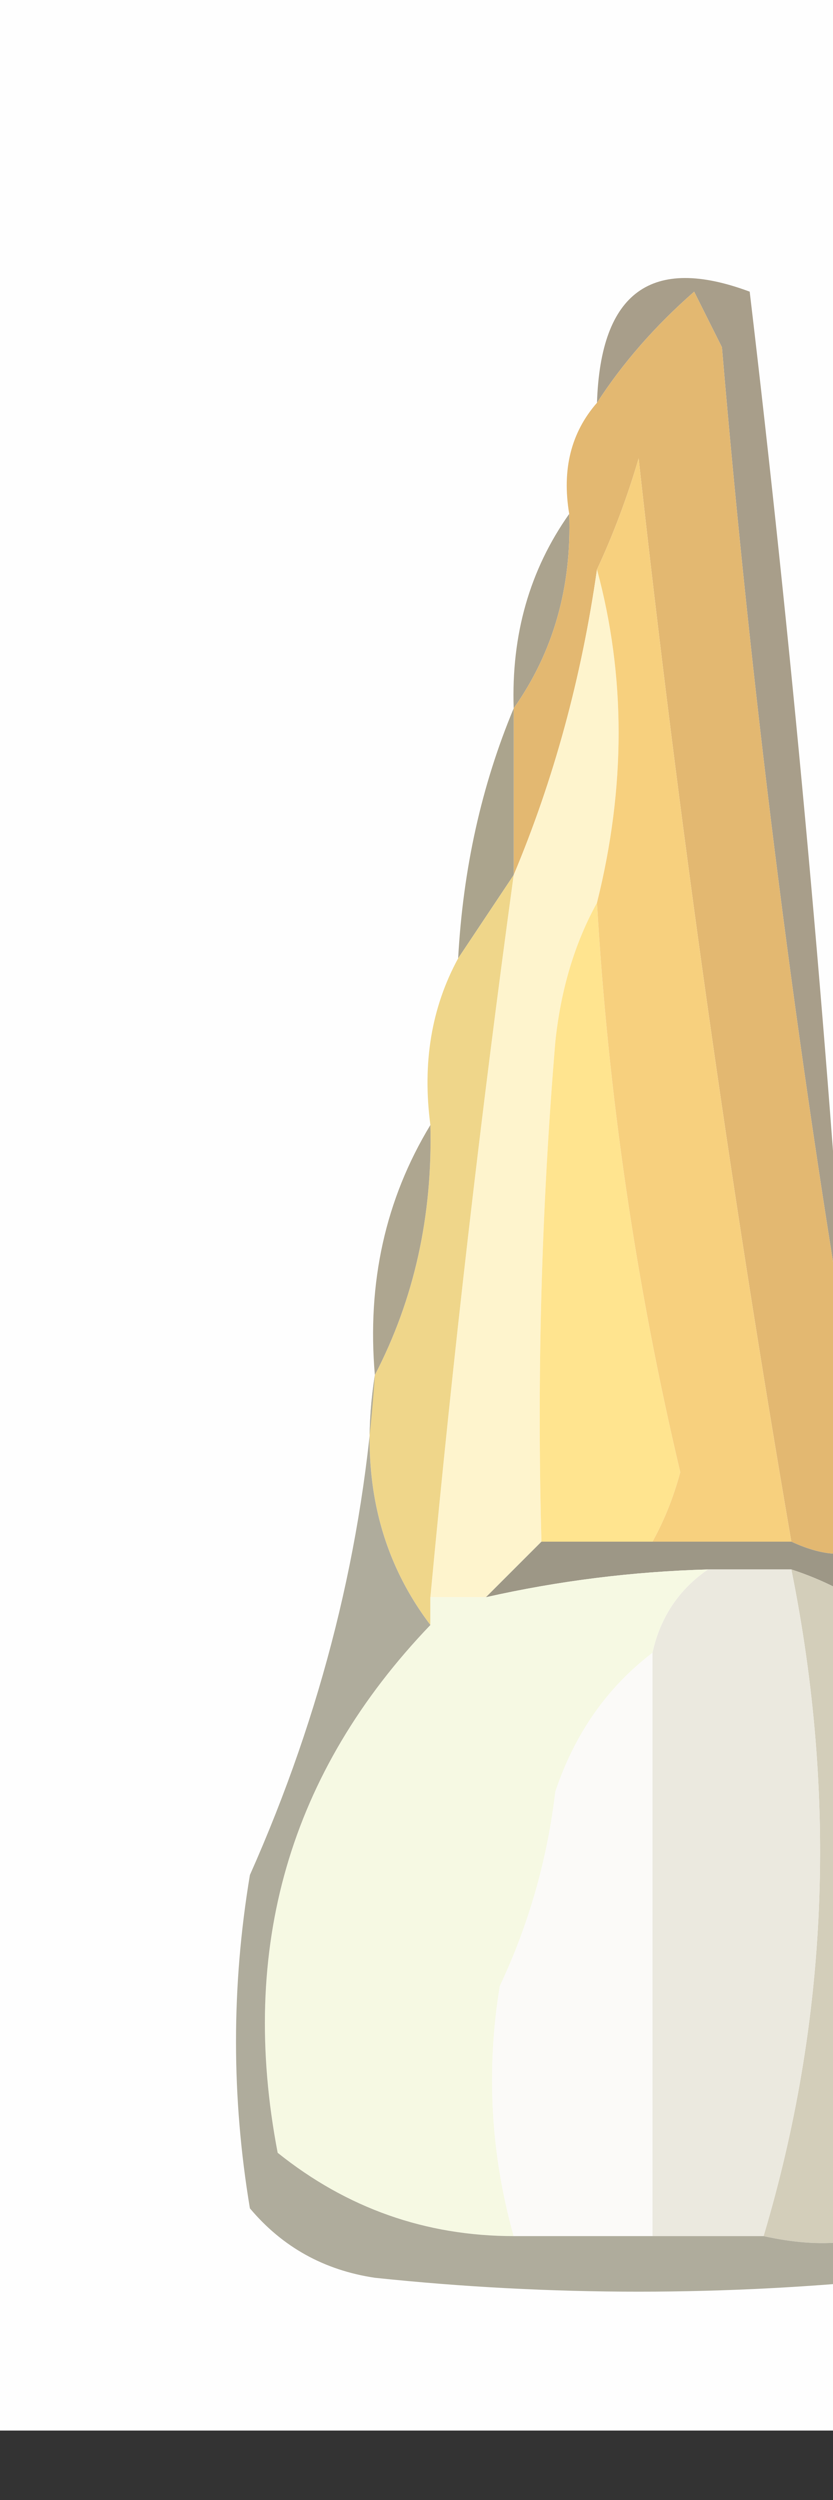 <?xml version="1.0" encoding="UTF-8"?>
<!DOCTYPE svg PUBLIC "-//W3C//DTD SVG 1.1//EN" "http://www.w3.org/Graphics/SVG/1.1/DTD/svg11.dtd">
<svg xmlns="http://www.w3.org/2000/svg" version="1.1" width="30" height="90" style="shape-rendering:geometricPrecision; text-rendering:geometricPrecision; image-rendering:optimizeQuality; fill-rule:evenodd; clip-rule:evenodd" xmlns:xlink="http://www.w3.org/1999/xlink">
<rect width="100%" height="100%" fill="#333333" stroke="none"/>
<g><path style="opacity:1" fill="#fefefe" d="M -0.5,-0.5 C 12.167,-0.5 24.833,-0.5 37.5,-0.5C 37.5,28.833 37.5,58.167 37.5,87.5C 24.833,87.5 12.167,87.5 -0.5,87.5C -0.5,58.167 -0.5,28.833 -0.5,-0.5 Z"/></g>
<g><path style="opacity:1" fill="#a89e8a" d="M 30.5,48.5 C 28.539,36.704 27.039,24.704 26,12.5C 25.667,11.833 25.333,11.167 25,10.5C 23.595,11.73 22.429,13.064 21.5,14.5C 21.629,10.515 23.463,9.182 27,10.5C 28.498,23.143 29.664,35.81 30.5,48.5 Z"/></g>
<g><path style="opacity:1" fill="#aba38e" d="M 20.5,18.5 C 20.59,21.152 19.924,23.485 18.5,25.5C 18.41,22.848 19.076,20.515 20.5,18.5 Z"/></g>
<g><path style="opacity:1" fill="#e3b871" d="M 30.5,48.5 C 30.292,50.92 30.626,53.253 31.5,55.5C 30.767,56.087 29.767,56.087 28.5,55.5C 26.284,42.623 24.451,29.623 23,16.5C 22.59,17.901 22.09,19.234 21.5,20.5C 20.945,24.397 19.945,28.064 18.5,31.5C 18.5,29.5 18.5,27.5 18.5,25.5C 19.924,23.485 20.59,21.152 20.5,18.5C 20.232,16.901 20.566,15.568 21.5,14.5C 22.429,13.064 23.595,11.73 25,10.5C 25.333,11.167 25.667,11.833 26,12.5C 27.039,24.704 28.539,36.704 30.5,48.5 Z"/></g>
<g><path style="opacity:1" fill="#aba48d" d="M 18.5,25.5 C 18.5,27.5 18.5,29.5 18.5,31.5C 17.833,32.5 17.167,33.5 16.5,34.5C 16.676,31.273 17.343,28.273 18.5,25.5 Z"/></g>
<g><path style="opacity:1" fill="#fef4cd" d="M 21.5,20.5 C 22.539,24.342 22.539,28.342 21.5,32.5C 20.698,33.952 20.198,35.618 20,37.5C 19.5,43.491 19.334,49.491 19.5,55.5C 18.833,56.167 18.167,56.833 17.5,57.5C 16.833,57.5 16.167,57.5 15.5,57.5C 16.314,48.807 17.314,40.14 18.5,31.5C 19.945,28.064 20.945,24.397 21.5,20.5 Z"/></g>
<g><path style="opacity:1" fill="#ffe48f" d="M 21.5,32.5 C 21.903,39.417 22.903,46.25 24.5,53C 24.257,53.902 23.923,54.735 23.5,55.5C 22.167,55.5 20.833,55.5 19.5,55.5C 19.334,49.491 19.5,43.491 20,37.5C 20.198,35.618 20.698,33.952 21.5,32.5 Z"/></g>
<g><path style="opacity:1" fill="#efd68a" d="M 18.5,31.5 C 17.314,40.14 16.314,48.807 15.5,57.5C 15.5,57.833 15.5,58.167 15.5,58.5C 13.612,56.012 12.945,53.012 13.5,49.5C 14.913,46.781 15.58,43.781 15.5,40.5C 15.205,38.265 15.539,36.265 16.5,34.5C 17.167,33.5 17.833,32.5 18.5,31.5 Z"/></g>
<g><path style="opacity:1" fill="#aea690" d="M 15.5,40.5 C 15.58,43.781 14.913,46.781 13.5,49.5C 13.215,46.171 13.882,43.171 15.5,40.5 Z"/></g>
<g><path style="opacity:1" fill="#f7d07e" d="M 28.5,55.5 C 26.833,55.5 25.167,55.5 23.5,55.5C 23.923,54.735 24.257,53.902 24.5,53C 22.903,46.25 21.903,39.417 21.5,32.5C 22.539,28.342 22.539,24.342 21.5,20.5C 22.09,19.234 22.59,17.901 23,16.5C 24.451,29.623 26.284,42.623 28.5,55.5 Z"/></g>
<g><path style="opacity:1" fill="#9d9786" d="M 30.5,48.5 C 31.291,52.354 32.791,56.021 35,59.5C 36.16,64.434 36.66,69.434 36.5,74.5C 35.187,70.056 34.354,65.389 34,60.5C 32.568,58.561 30.735,57.228 28.5,56.5C 27.5,56.5 26.5,56.5 25.5,56.5C 22.794,56.575 20.127,56.908 17.5,57.5C 18.167,56.833 18.833,56.167 19.5,55.5C 20.833,55.5 22.167,55.5 23.5,55.5C 25.167,55.5 26.833,55.5 28.5,55.5C 29.767,56.087 30.767,56.087 31.5,55.5C 30.626,53.253 30.292,50.92 30.5,48.5 Z"/></g>
<g><path style="opacity:1" fill="#f6f9e3" d="M 25.5,56.5 C 24.449,57.222 23.782,58.222 23.5,59.5C 21.864,60.749 20.697,62.416 20,64.5C 19.71,66.952 19.044,69.285 18,71.5C 17.505,74.531 17.671,77.531 18.5,80.5C 15.325,80.497 12.492,79.497 10,77.5C 8.589,70.131 10.422,63.798 15.5,58.5C 15.5,58.167 15.5,57.833 15.5,57.5C 16.167,57.5 16.833,57.5 17.5,57.5C 20.127,56.908 22.794,56.575 25.5,56.5 Z"/></g>
<g><path style="opacity:1" fill="#d3ceba" d="M 28.5,56.5 C 30.735,57.228 32.568,58.561 34,60.5C 34.354,65.389 35.187,70.056 36.5,74.5C 36.672,75.492 36.338,76.158 35.5,76.5C 35.565,76.062 35.399,75.728 35,75.5C 34.23,79.77 31.73,81.437 27.5,80.5C 29.824,72.722 30.158,64.722 28.5,56.5 Z"/></g>
<g><path style="opacity:1" fill="#fbfaf8" d="M 23.5,59.5 C 23.5,66.5 23.5,73.5 23.5,80.5C 21.833,80.5 20.167,80.5 18.5,80.5C 17.671,77.531 17.505,74.531 18,71.5C 19.044,69.285 19.71,66.952 20,64.5C 20.697,62.416 21.864,60.749 23.5,59.5 Z"/></g>
<g><path style="opacity:1" fill="#ebe9df" d="M 25.5,56.5 C 26.5,56.5 27.5,56.5 28.5,56.5C 30.158,64.722 29.824,72.722 27.5,80.5C 26.167,80.5 24.833,80.5 23.5,80.5C 23.5,73.5 23.5,66.5 23.5,59.5C 23.782,58.222 24.449,57.222 25.5,56.5 Z"/></g>
<g><path style="opacity:1" fill="#afac9c" d="M 13.5,49.5 C 12.945,53.012 13.612,56.012 15.5,58.5C 10.422,63.798 8.589,70.131 10,77.5C 12.492,79.497 15.325,80.497 18.5,80.5C 20.167,80.5 21.833,80.5 23.5,80.5C 24.833,80.5 26.167,80.5 27.5,80.5C 31.73,81.437 34.23,79.77 35,75.5C 35.399,75.728 35.565,76.062 35.5,76.5C 35.16,78.679 34.16,80.512 32.5,82C 26.167,82.667 19.833,82.667 13.5,82C 11.671,81.727 10.171,80.893 9,79.5C 8.333,75.5 8.333,71.5 9,67.5C 11.601,61.651 13.101,55.651 13.5,49.5 Z"/></g>
</svg>
